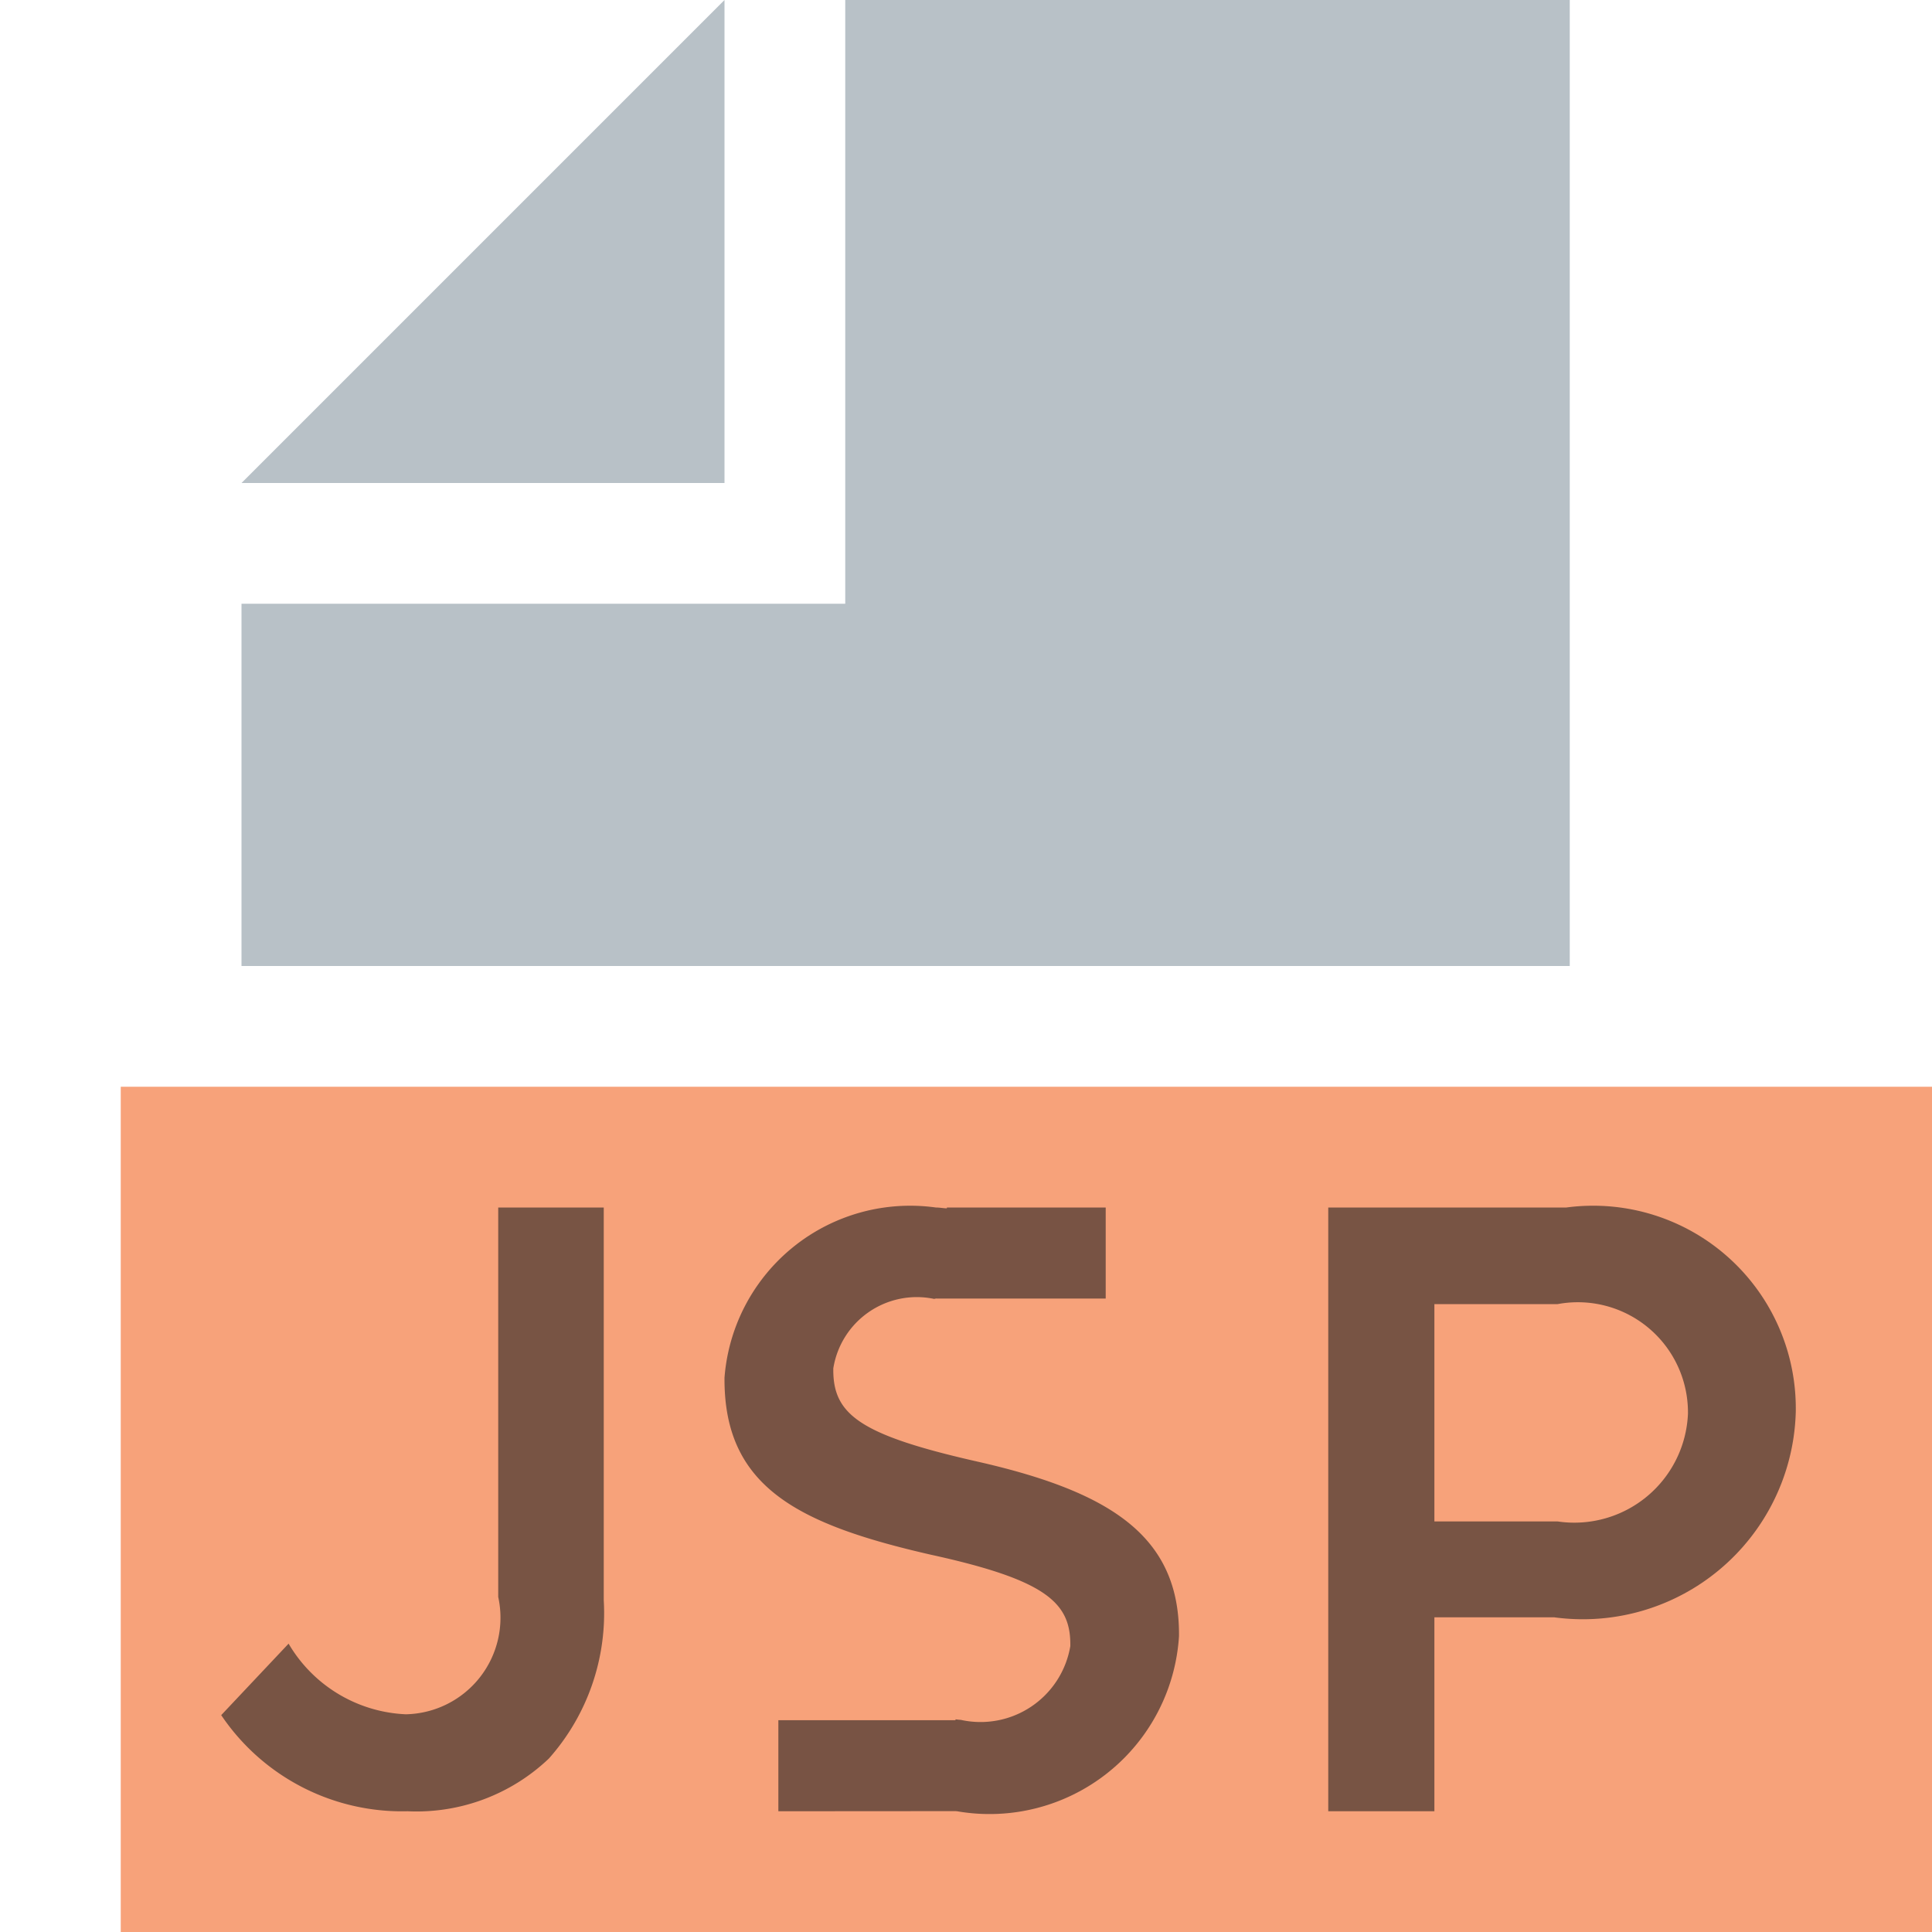 <svg id="Layer_1" data-name="Layer 1" xmlns="http://www.w3.org/2000/svg" viewBox="0 0 16 16">
  <title>jsp</title>
  <g>
    <g>
      <polygon points="6 0 2 4 6 4 6 0" fill="#9aa7b0" opacity="0.7" style="isolation: isolate"/>
      <rect x="1" y="9" width="15" height="7" fill="#f26522" opacity="0.6"/>
      <polygon points="7 0 7 4 7 5 6 5 2 5 2 8 13 8 13 0 7 0" fill="#9aa7b0" opacity="0.7" style="isolation: isolate"/>
    </g>
    <path d="M7.707,12.875c0.952,0.208,1.157.396,1.157,0.743v0.014a0.754,0.754,0,0,1-.908.611c-0.015,0-.028-0.003-0.043-0.004v0.007H6.446v0.754l1.467-.001,0.013,0.001a1.572,1.572,0,0,0,1.838-1.451V13.534c0-.805-0.557-1.173-1.64-1.423-0.989-.222-1.223-0.389-1.223-0.764V11.333a0.7,0.7,0,0,1,.835-0.576l0.019-.004v0.001H9.157V10H7.842l-0.001.007C7.81,10.006,7.782,10,7.75,10A1.542,1.542,0,0,0,6,11.41v0.014C6,12.319,6.616,12.625,7.707,12.875Z" fill="#231f20" opacity="0.6"/>
    <g opacity="0.6">
      <path d="M11,10h1.972a1.678,1.678,0,0,1,1.9,1.672v0.015a1.764,1.764,0,0,1-2,1.707H11.879V15H11V10Zm1.9,2.6a0.942,0.942,0,0,0,1.079-.893V11.693a0.912,0.912,0,0,0-1.079-.893H11.879v1.8h1.021Z" fill="#231f20"/>
    </g>
    <g opacity="0.6">
      <path d="M1.832,14.204l0.558-.592a1.185,1.185,0,0,0,.971.585,0.8,0.8,0,0,0,.765-0.972V10H5v3.253a1.813,1.813,0,0,1-.454,1.31A1.589,1.589,0,0,1,3.375,15,1.805,1.805,0,0,1,1.832,14.204Z" fill="#231f20"/>
    </g>
  </g>
</svg>
